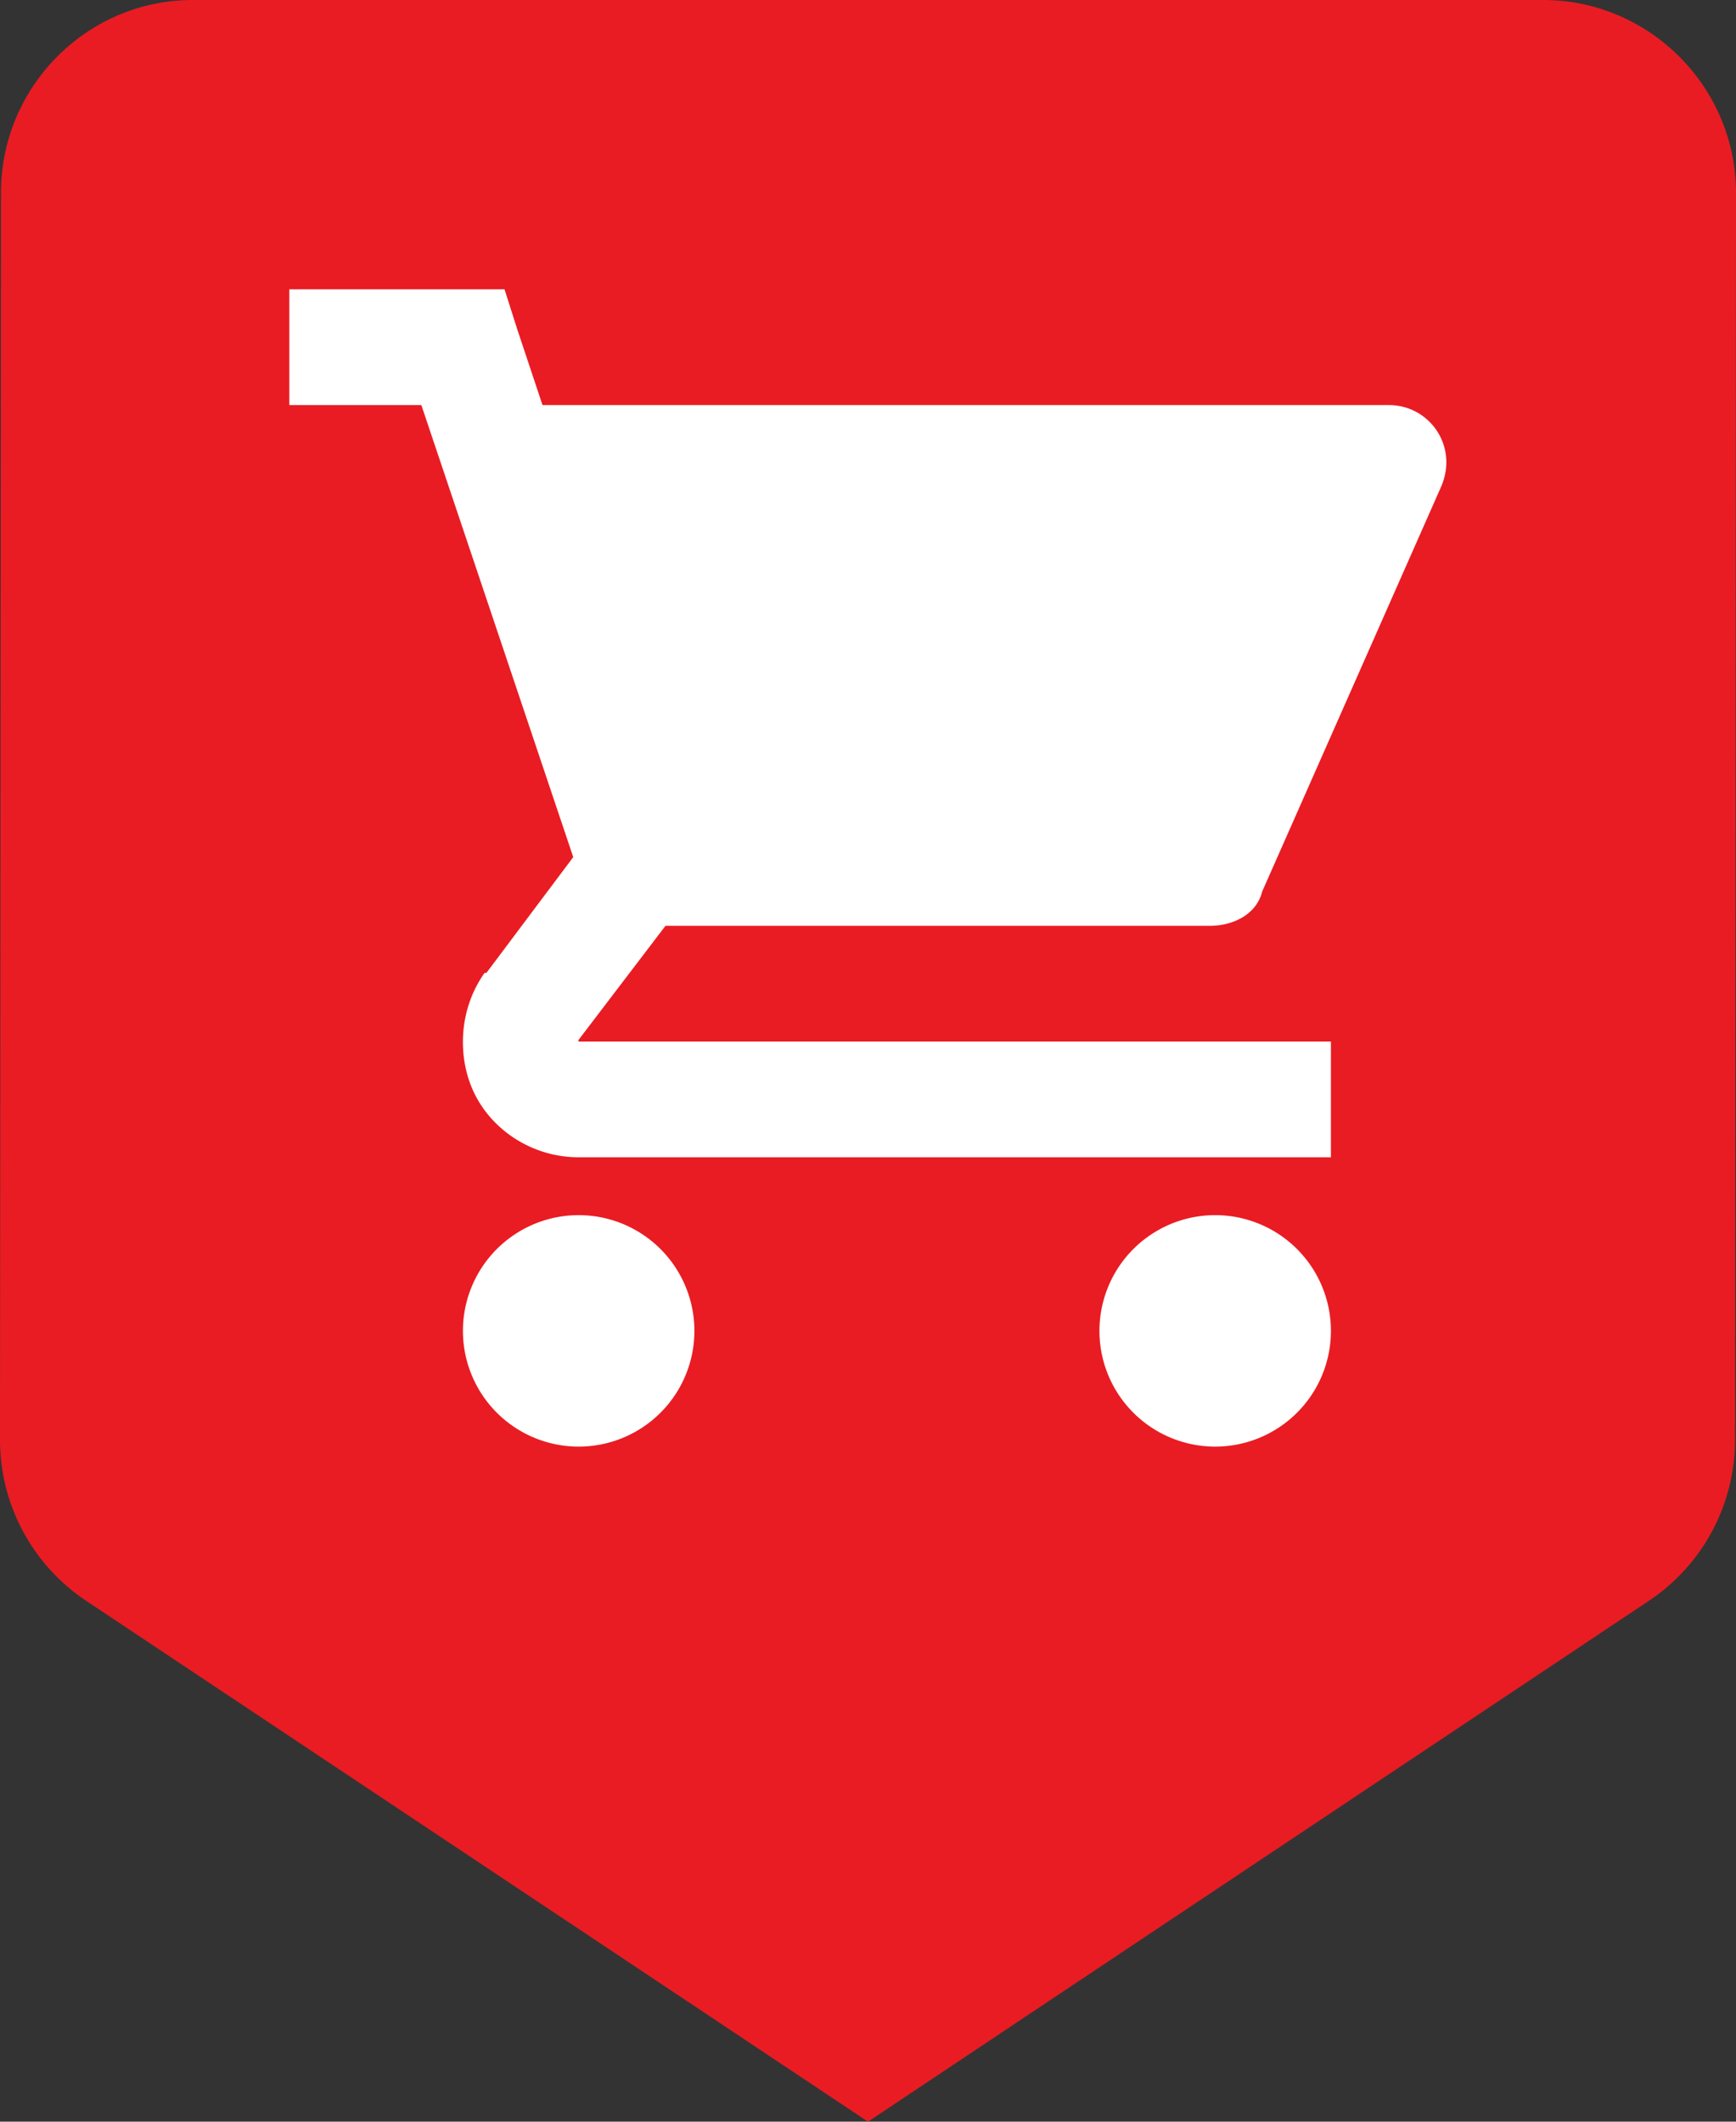 <svg xmlns="http://www.w3.org/2000/svg" width="818.182" height="1000" viewBox="0 0 818.182 1000">
  <rect x="0" y="0" width="818.182" height="1000" fill="#333333" stroke="none"/>
  <g id="Eat_Cart_Banner_1000" data-name="Eat Cart Banner 1000" transform="translate(-2714 -2612)">
    <path id="Banner" d="M730.273,1H93.909c-50,0-90.455,40.909-90.455,90.909L3,679.636a91.159,91.159,0,0,0,40,75.455L412.091,1001,780.727,755.091a91.159,91.159,0,0,0,40-75.455l.455-587.727C821.182,41.909,780.273,1,730.273,1Z" transform="translate(2711 2611)" fill="#e91c23"/>
    <g id="shoppingcart" transform="translate(-4711.636 -276.632)">
      <rect id="Rectangle_75" data-name="Rectangle 75" width="545.45" height="545.45" transform="translate(7562 3025)" fill="none"/>
      <path id="Shopping_Cart-595b40b85ba036ed117dba8a" data-name="Shopping Cart-595b40b85ba036ed117dba8a" d="M2,2V56.545H64.215l71.59,213.066L94.9,324.156h-.852c-12.531,17.542-13.088,40.98-4.261,57.954s27.443,28.977,48.579,28.977H492.9V356.542H138.363c.055-.147-.277-.466,0-.851L179.271,302H435.8c10.906,0,21.987-5.285,24.714-16.192L544.895,94.9c8.179-19.091-5.626-38.352-24.717-38.352H121.317l-11.932-35.8L103.42,2H2ZM138.363,438.36A54.545,54.545,0,1,0,192.908,492.9,54.544,54.544,0,0,0,138.363,438.36Zm300,0A54.545,54.545,0,1,0,492.9,492.9,54.544,54.544,0,0,0,438.36,438.36Z" transform="translate(7560 3023)" fill="#fff"/>
    </g>
  </g>
</svg>
